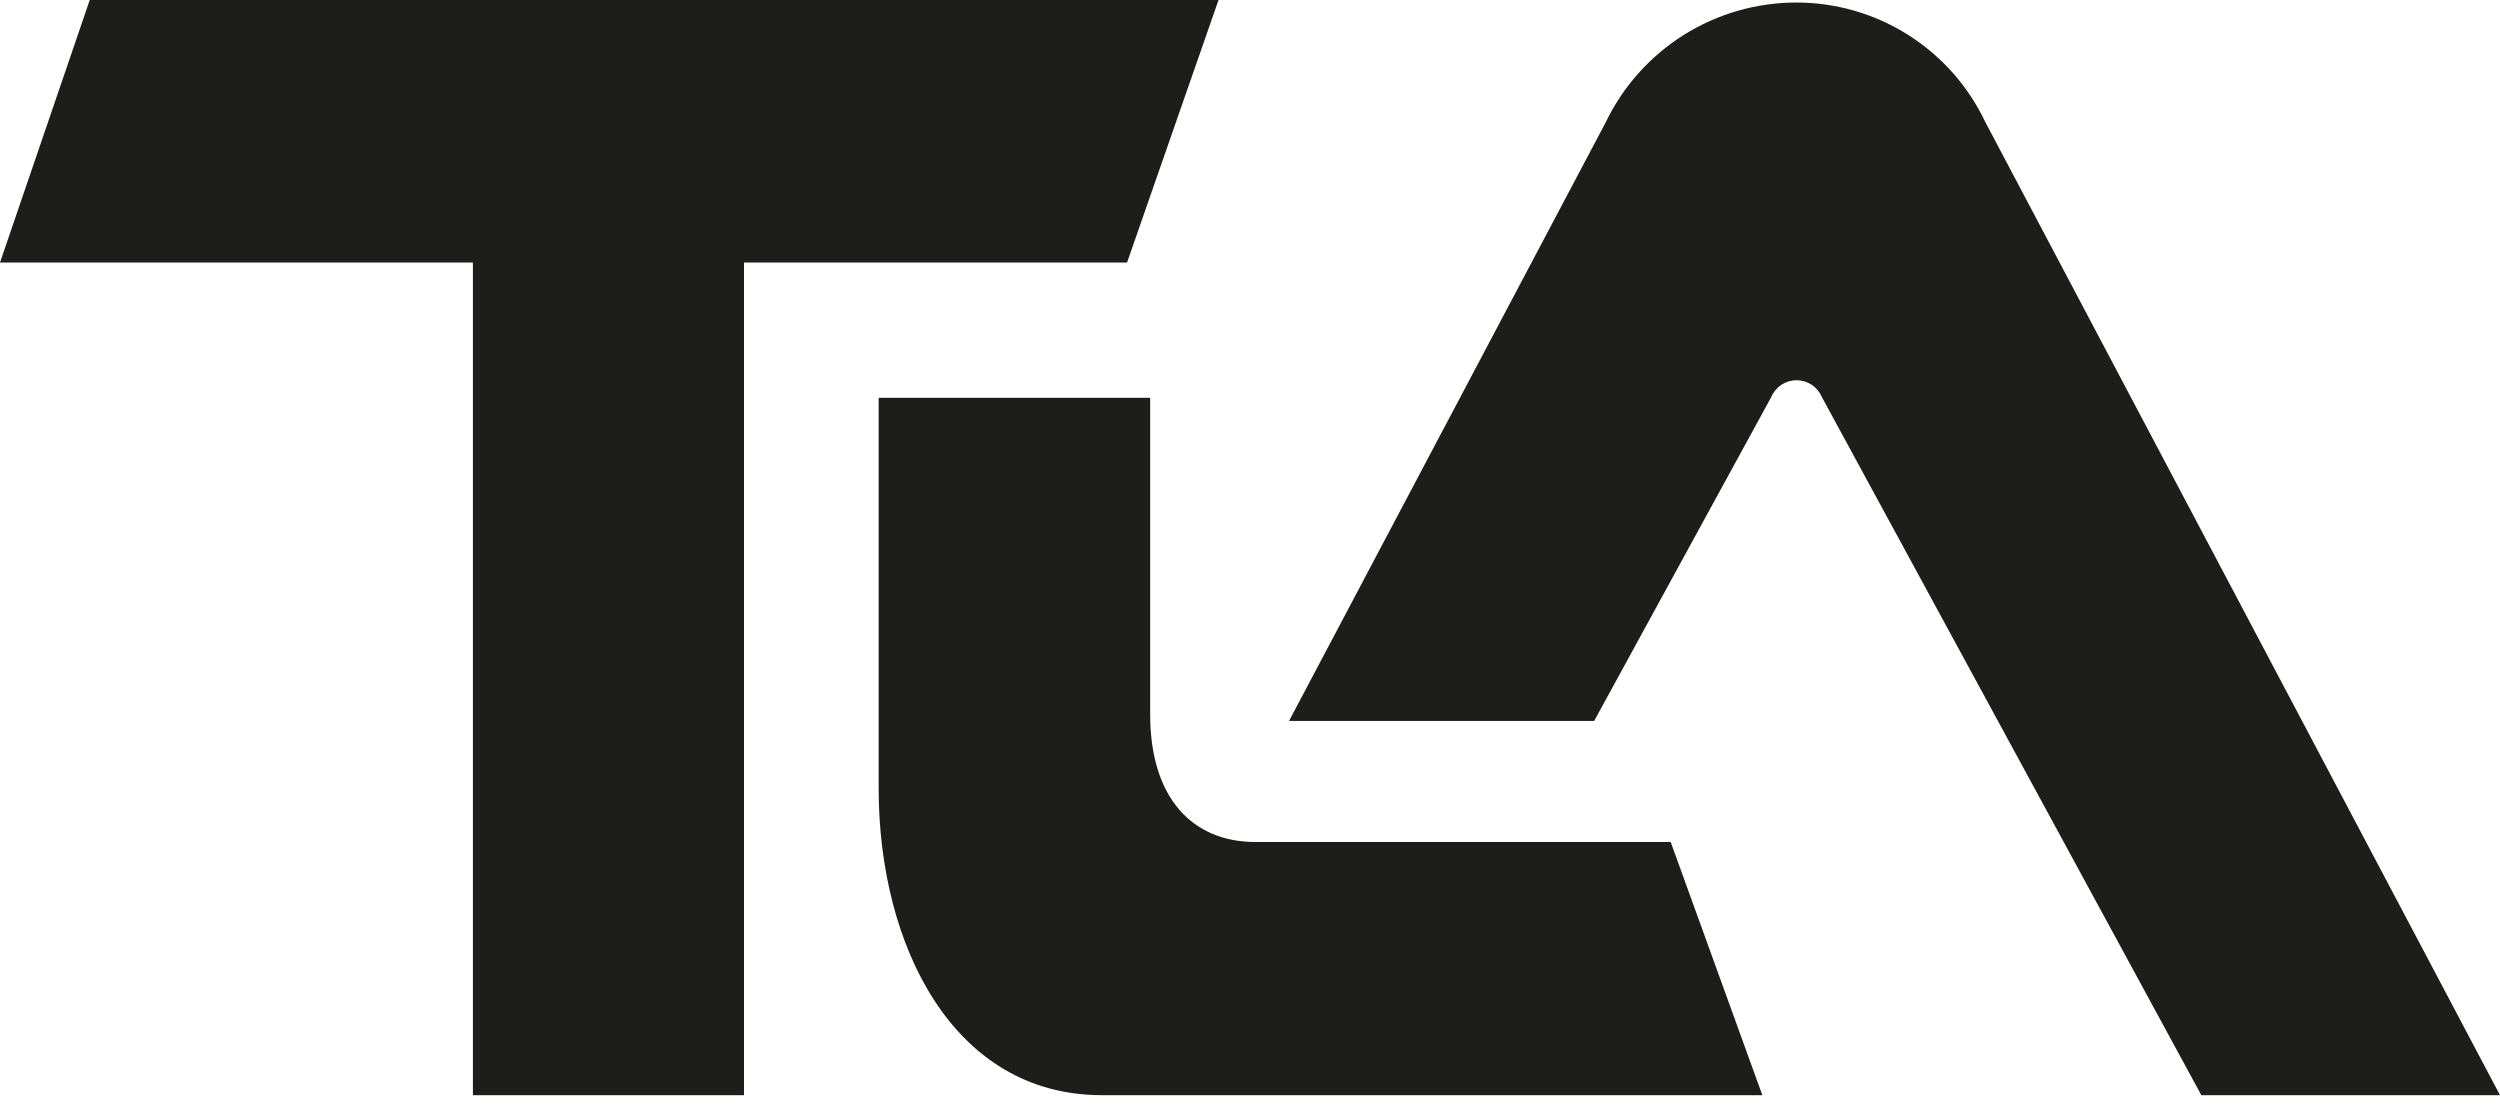 <svg width="993" height="445" viewBox="0 0 993 445" fill="none" xmlns="http://www.w3.org/2000/svg">
<path d="M484 0L447.667 104.278H295.515V435H187.838V104.278H0L35.647 0H484Z" fill="#1D1E1C"/>
<path d="M700 435H437.616C378.53 435 349 375.443 349 313.16V158H456.848V283.782C456.848 316.637 473.332 334.447 498.738 334.447H663.597L700 435Z" fill="#1D1E1C"/>
<path d="M788.601 48.55C781.883 34.332 771.262 22.314 757.972 13.895C744.683 5.477 729.274 1.005 713.539 1C697.715 0.993 682.211 5.453 668.812 13.866C655.414 22.278 644.665 34.301 637.805 48.55L512 286.363H633.198L703.535 157.719C704.364 155.736 705.761 154.043 707.55 152.852C709.339 151.661 711.441 151.026 713.591 151.026C715.741 151.026 717.843 151.661 719.632 152.852C721.422 154.043 722.818 155.736 723.647 157.719L874.364 435H993L788.601 48.55Z" fill="#1D1E1C"/>
</svg>
